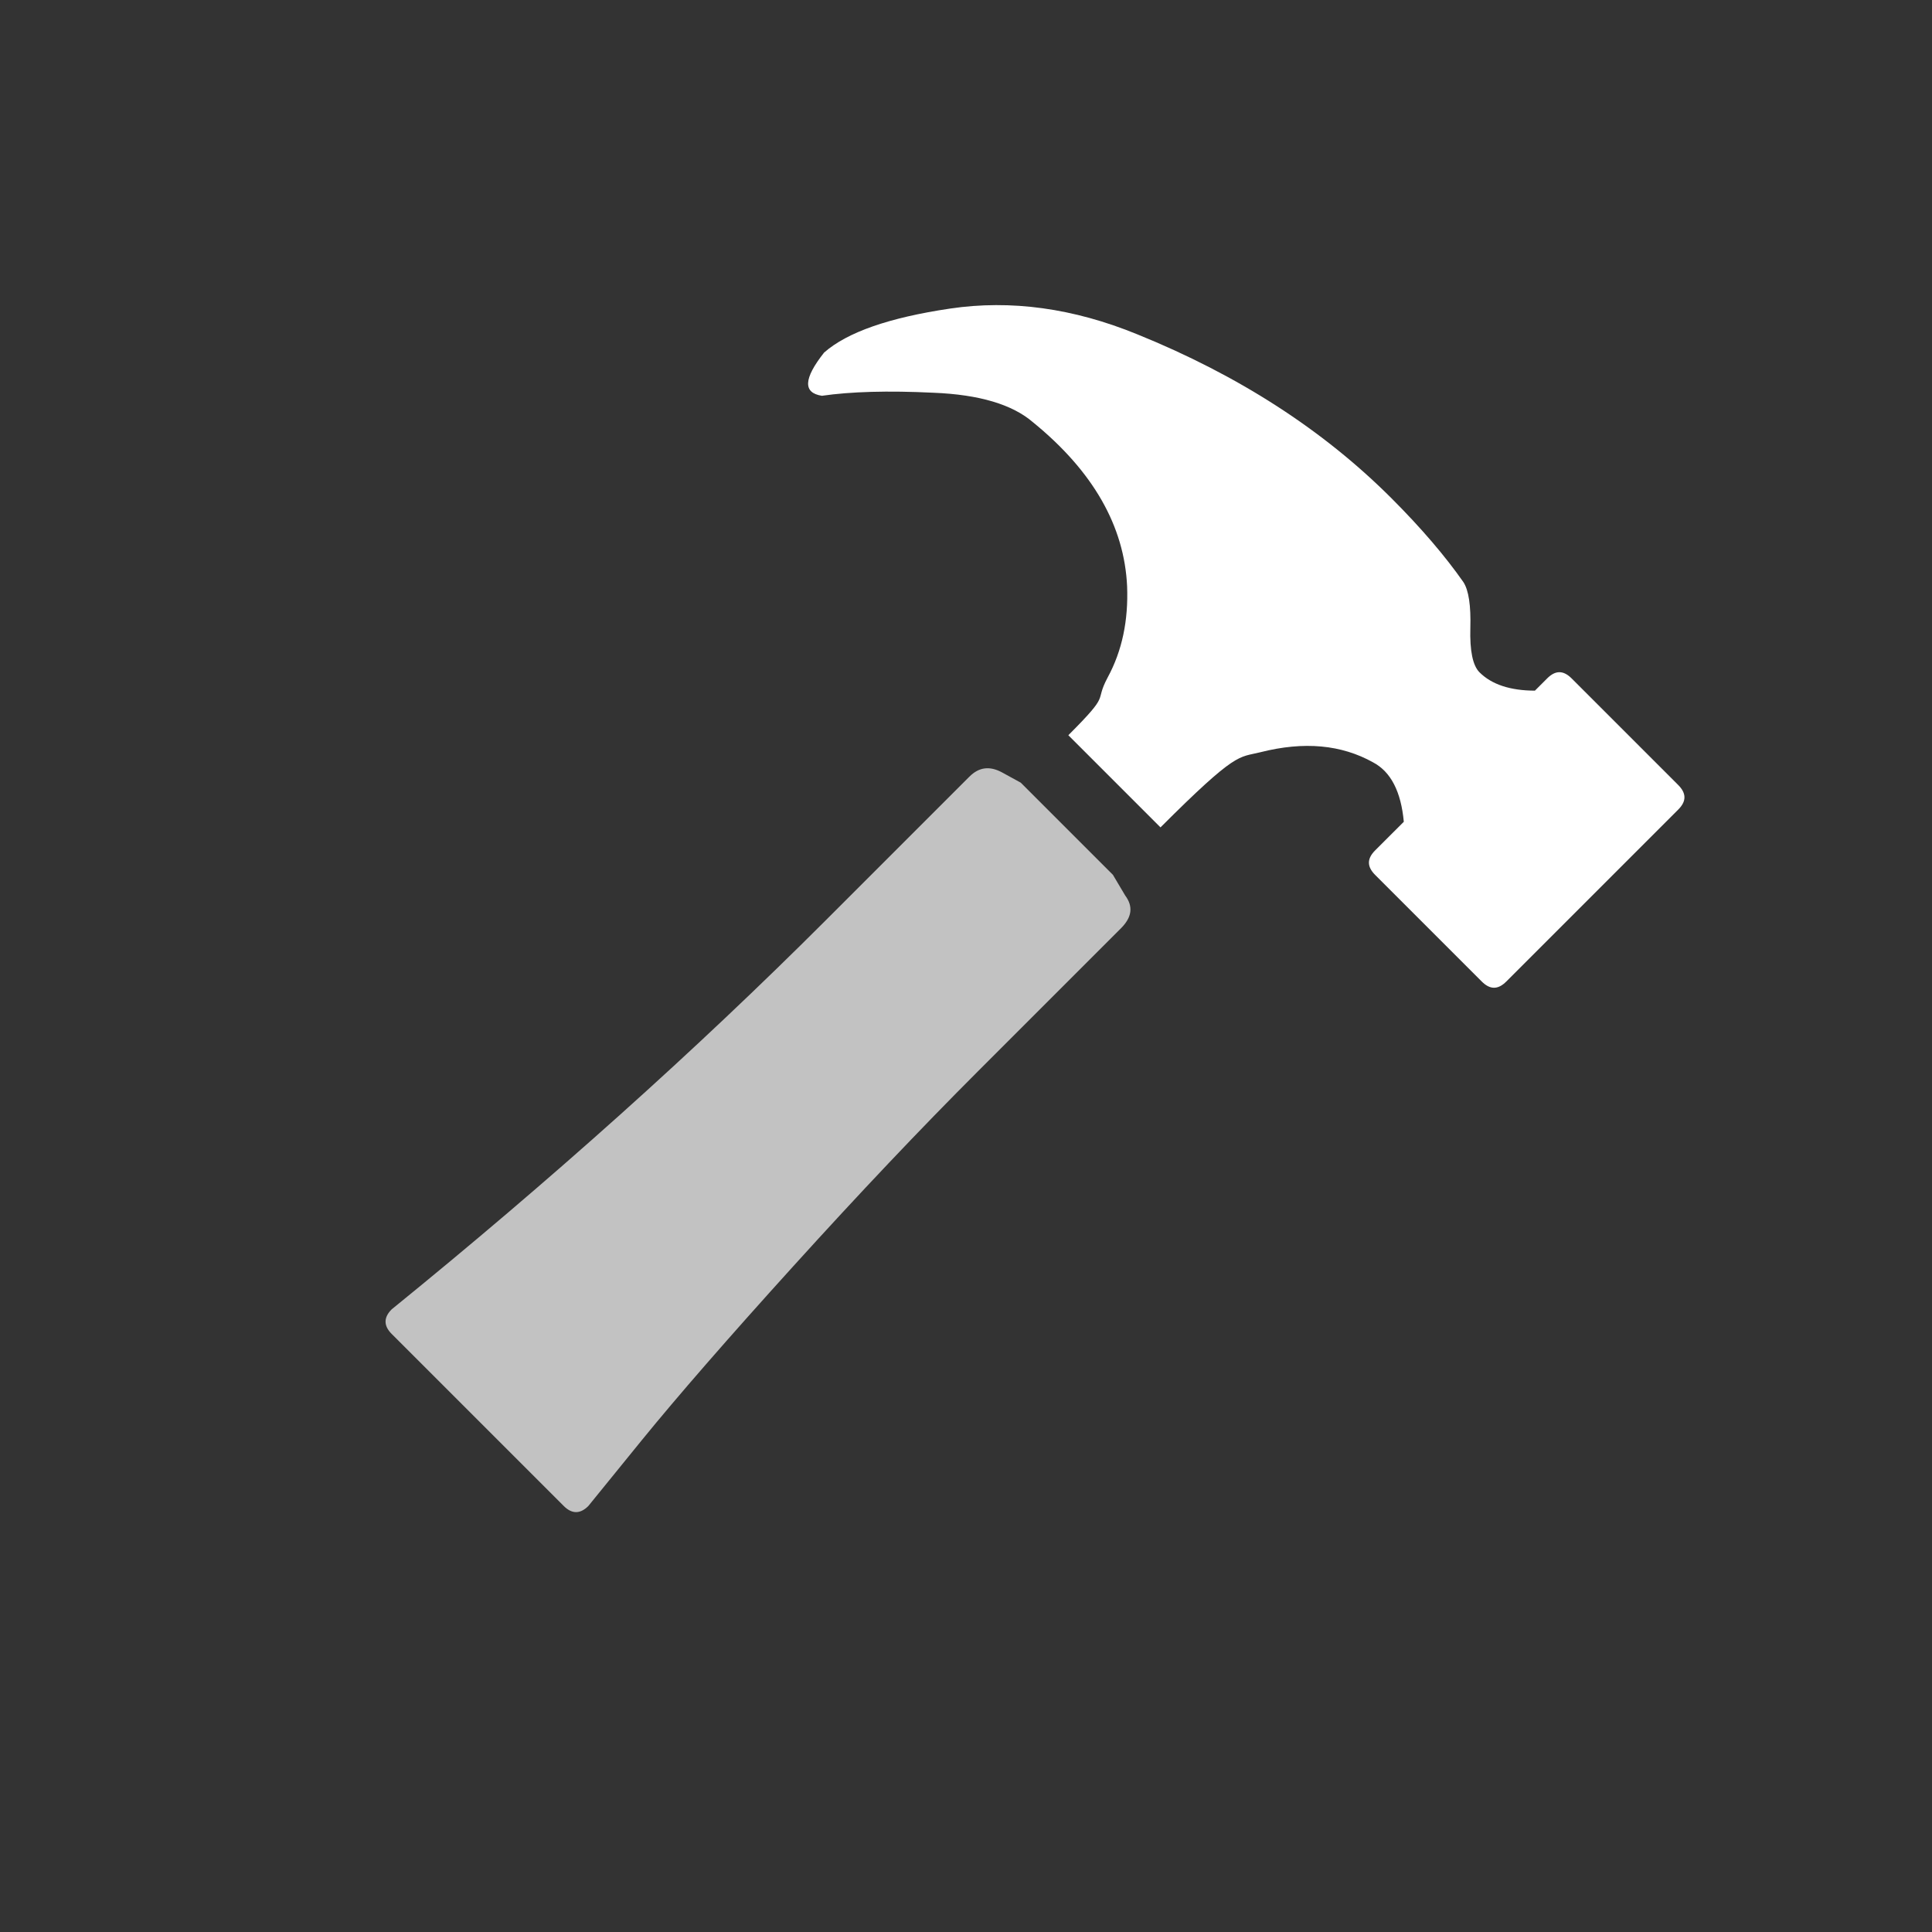 <svg width="64" height="64" viewBox="0 0 64 64" fill="none" xmlns="http://www.w3.org/2000/svg">
<rect x="0" y="0" width="64" height="64" fill="#333333" stroke="none"/>
<path d="M33.814 25.927L36.867 28.98L37.272 29.662C37.543 30.026 37.503 30.38 37.133 30.751L32.384 35.5C30.485 37.399 28.457 39.54 26.277 41.947C24.108 44.341 22.438 46.261 21.253 47.717L19.488 49.89C19.221 50.156 18.947 50.16 18.675 49.888L12.974 44.187C12.703 43.916 12.707 43.641 12.973 43.375C18.266 39.078 23.065 34.775 27.362 30.478L32.111 25.729C32.435 25.405 32.791 25.367 33.201 25.591L33.814 25.927Z" fill="white" fill-opacity="0.7"/>
<path d="M55.592 26.003C55.864 26.276 55.873 26.538 55.595 26.817L49.897 32.515C49.619 32.793 49.355 32.785 49.083 32.512L45.554 28.983C45.283 28.712 45.275 28.449 45.553 28.171L46.503 27.222C46.411 26.227 46.076 25.567 45.485 25.254C44.439 24.671 43.205 24.549 41.746 24.92C41.024 25.101 40.98 24.872 38.443 27.408L35.39 24.355C36.838 22.907 36.226 23.315 36.694 22.44C37.174 21.553 37.38 20.554 37.337 19.423C37.246 17.432 36.215 15.613 34.219 13.988C33.54 13.401 32.445 13.071 30.924 13.01C29.414 12.936 28.177 12.973 27.226 13.111C26.597 13.014 26.615 12.545 27.3 11.679C28.064 11.006 29.455 10.521 31.472 10.222C33.49 9.923 35.558 10.208 37.677 11.076C41.025 12.432 43.83 14.241 46.092 16.503C47.088 17.499 47.878 18.428 48.474 19.279C48.654 19.551 48.728 20.066 48.707 20.809C48.687 21.554 48.785 22.045 49.01 22.271C49.418 22.678 50.033 22.876 50.846 22.879L51.252 22.473C51.529 22.195 51.792 22.203 52.063 22.474L55.592 26.003Z" fill="white"/>
</svg>
